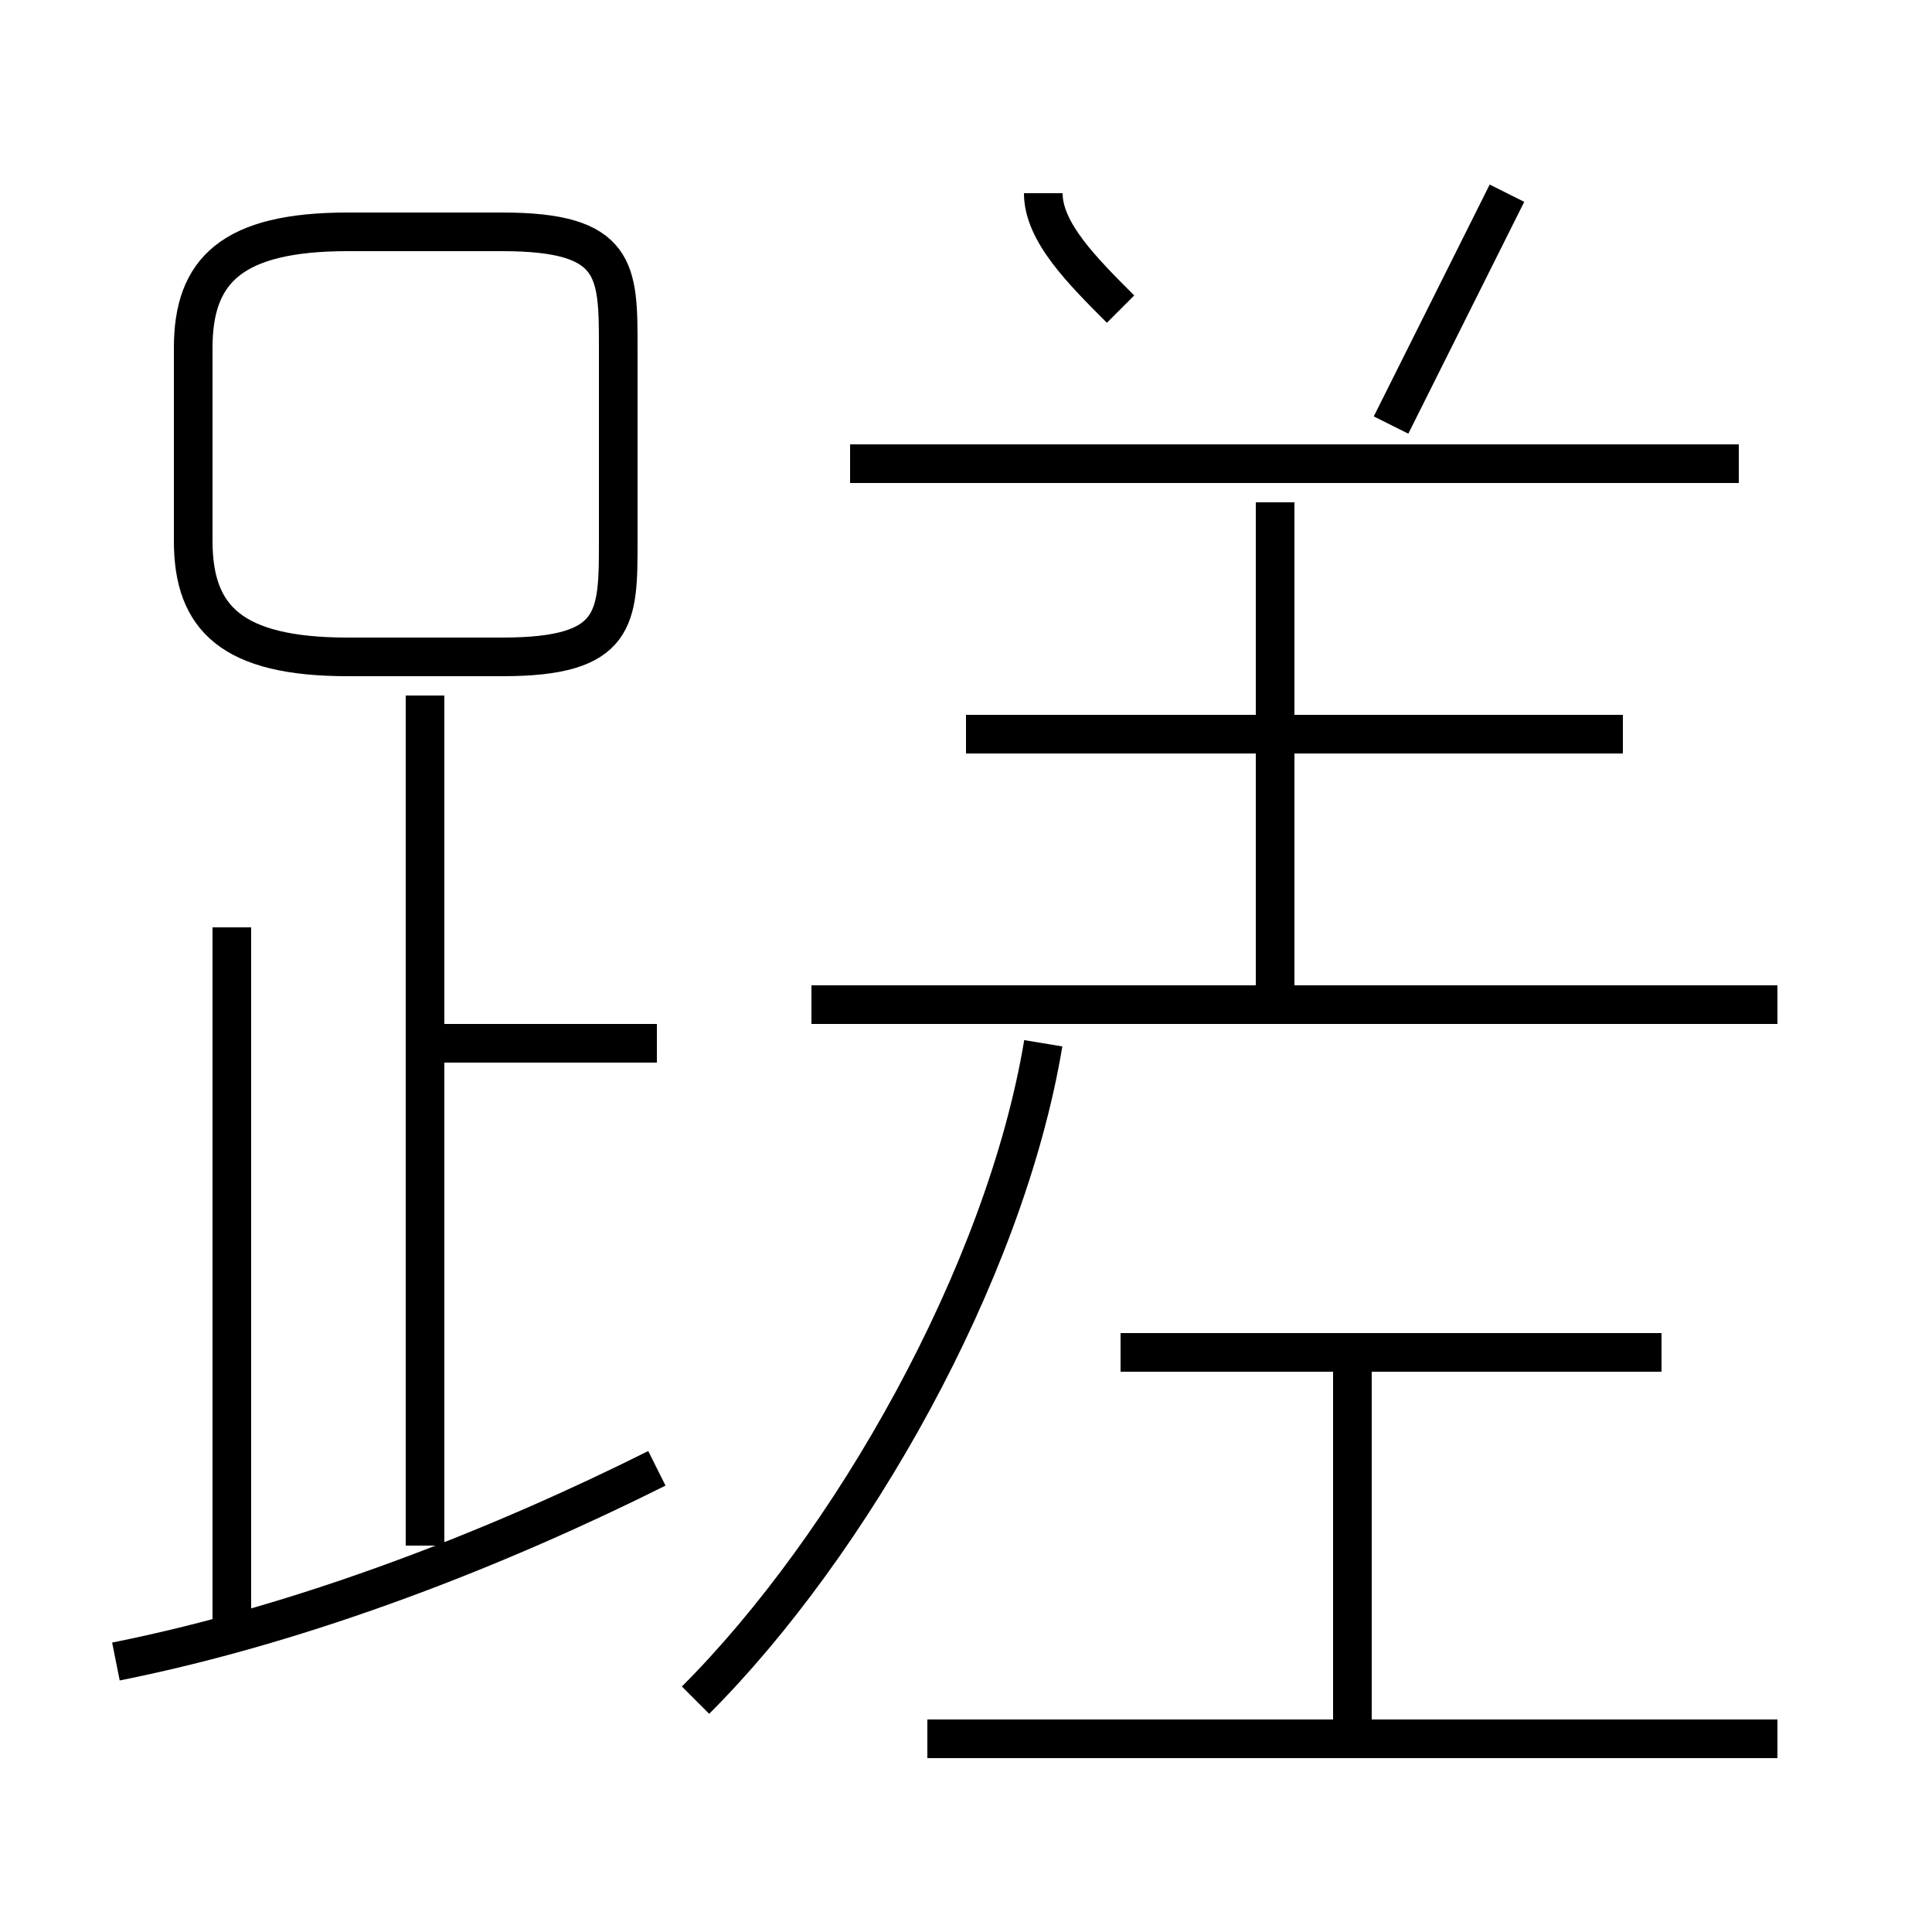 <?xml version='1.0' encoding='utf8'?>
<svg viewBox="0.0 -6.0 50.0 50.0" version="1.1" xmlns="http://www.w3.org/2000/svg">
<rect x="0.0" y="-6.0" width="50.0" height="50.0" fill="#808080" stroke="none"/>
<rect x="-1000" y="-1000" width="2000" height="2000" stroke="white" fill="white"/>
<g style="fill:white;stroke:#000000;  stroke-width:1">
<path d="M 18 0 C 22 -4 26 -11 27 -17 M 3 -1 C 8 -2 13 -4 17 -6 M 6 -2 L 6 -20 M 11 -4 L 11 -26 M 17 -17 L 11 -17 M 46 1 L 24 1 M 35 1 L 35 -9 M 16 -30 L 16 -35 C 16 -37 16 -38 13 -38 L 9 -38 C 6 -38 5 -37 5 -35 L 5 -30 C 5 -28 6 -27 9 -27 L 13 -27 C 16 -27 16 -28 16 -30 Z M 43 -9 L 29 -9 M 46 -18 L 21 -18 M 33 -18 L 33 -31 M 42 -25 L 25 -25 M 29 -36 C 28 -37 27 -38 27 -39 M 45 -32 L 22 -32 M 36 -33 C 37 -35 38 -37 39 -39" transform="translate(0.0 38.0)" />
</g>
</svg>
